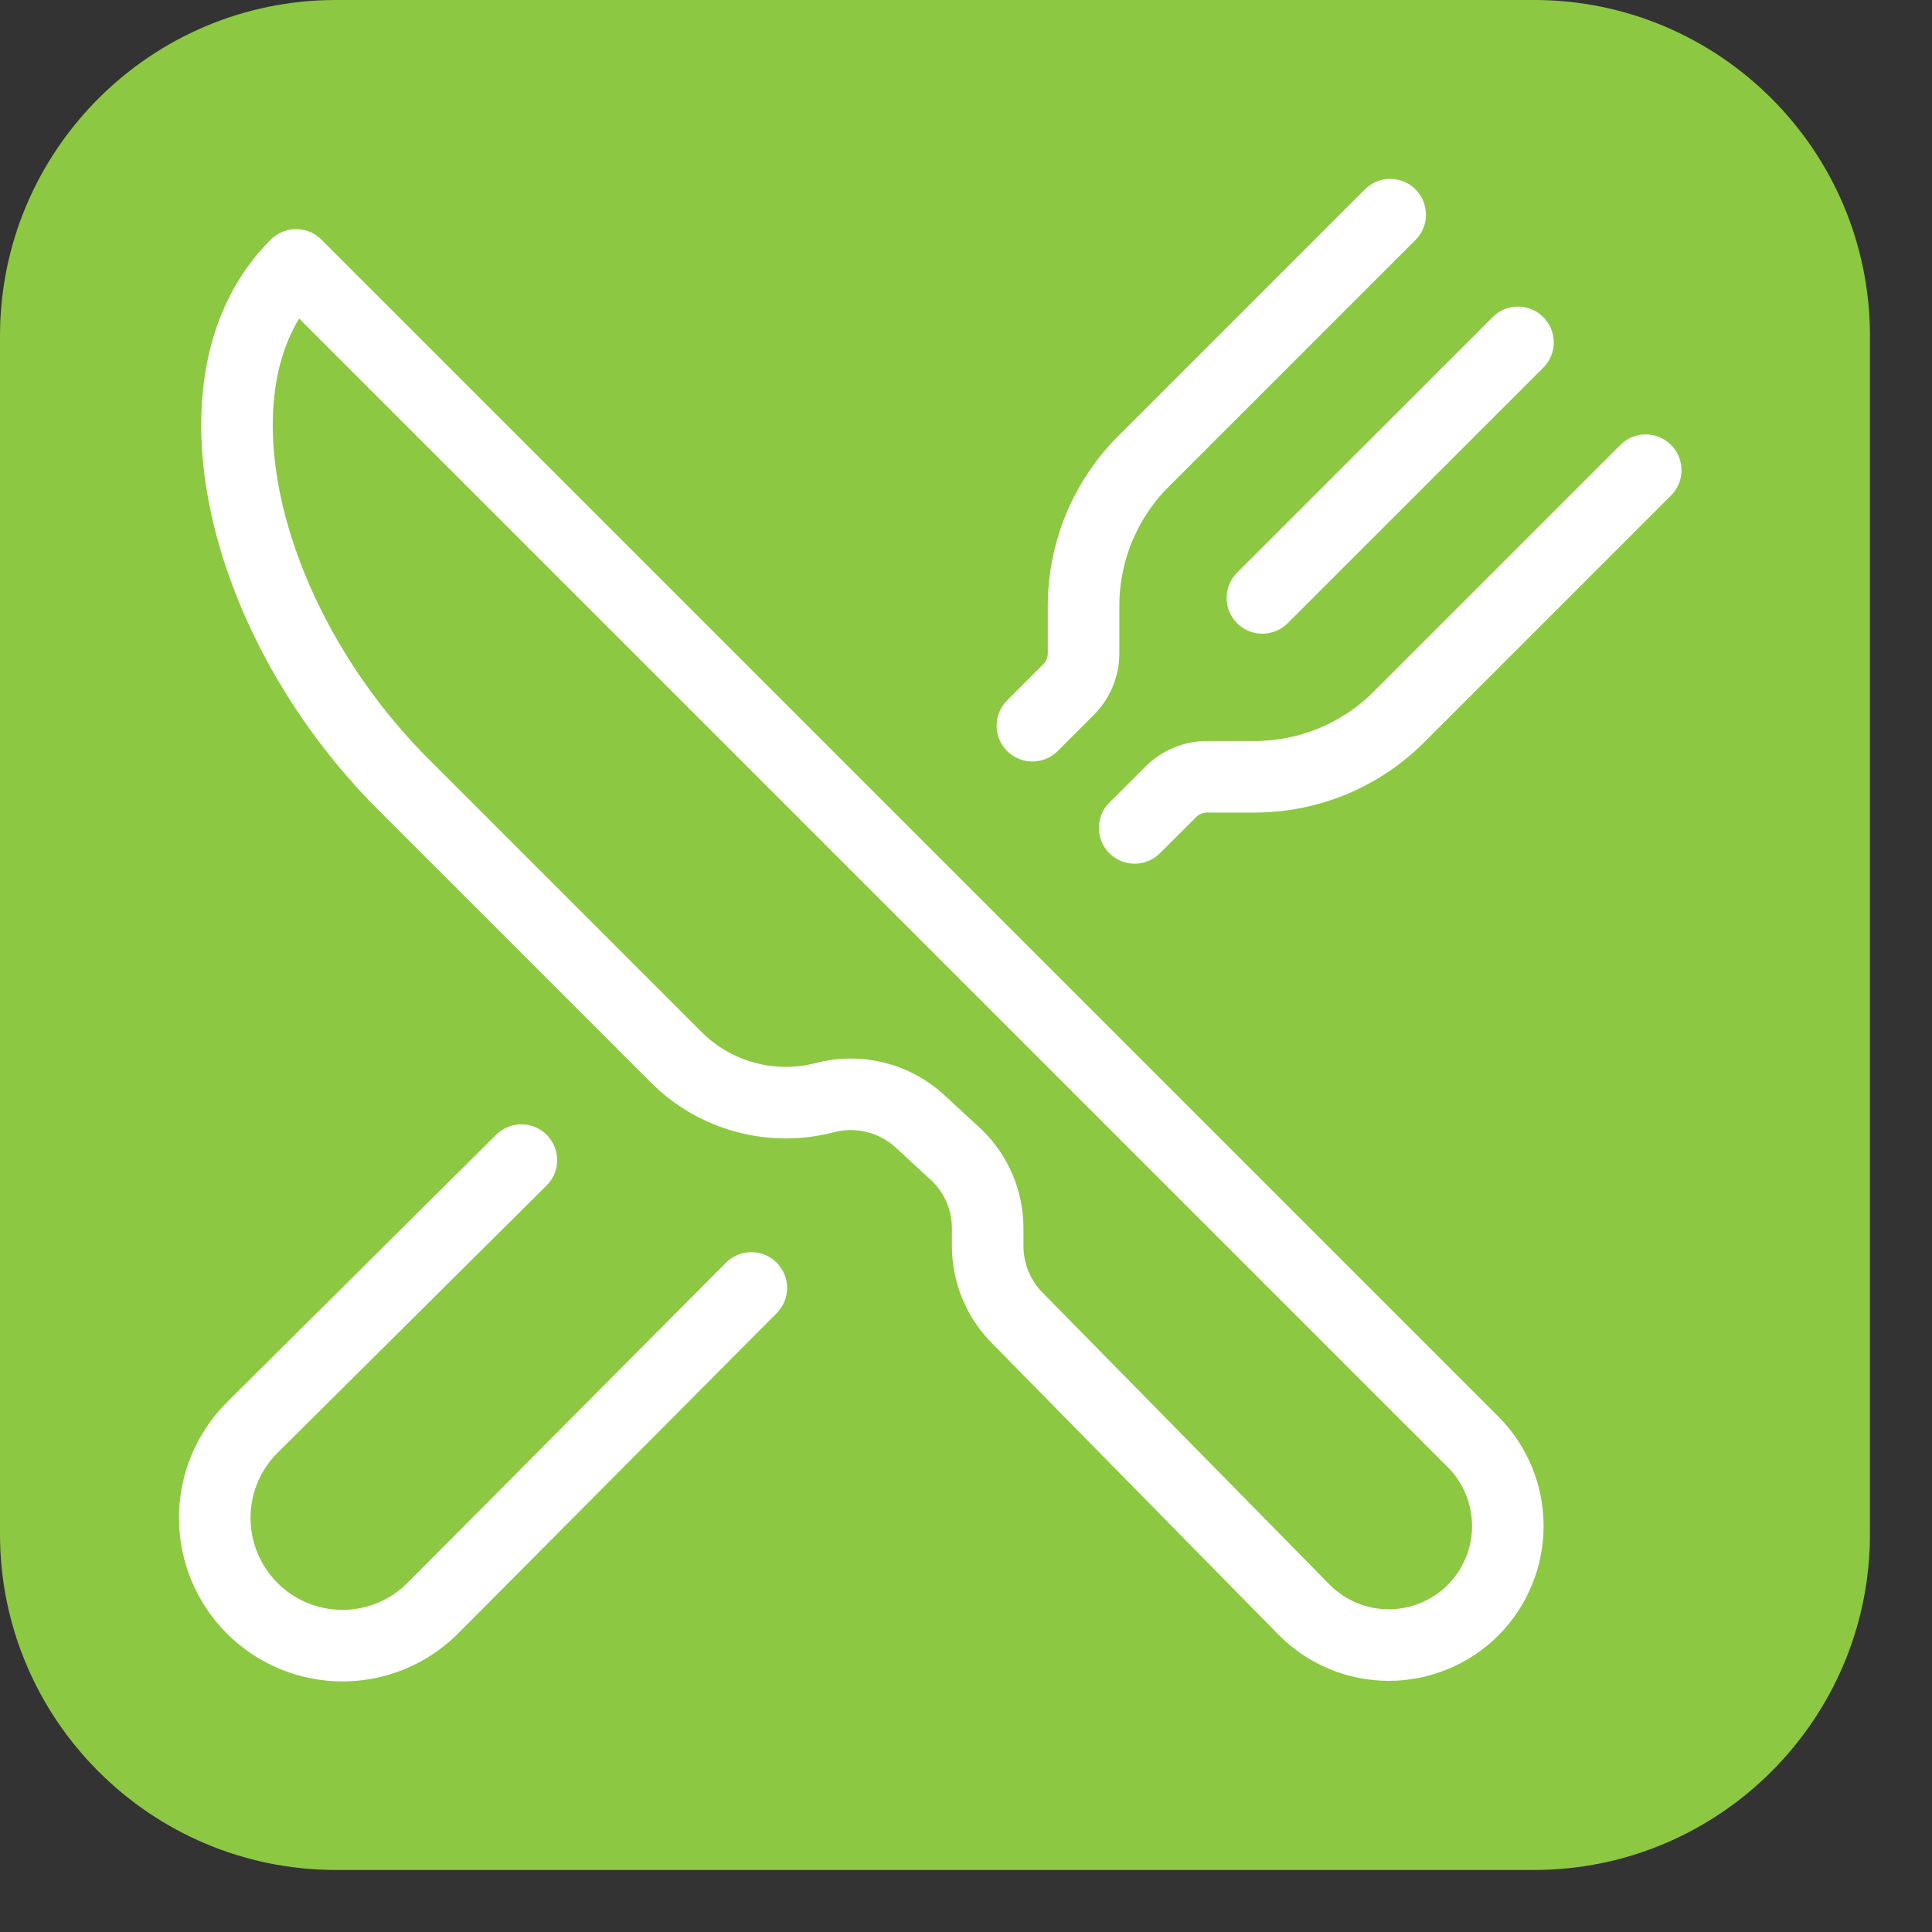 <svg width="27" height="27" viewBox="0 0 27 27" fill="none" xmlns="http://www.w3.org/2000/svg">
    <rect x="0" y="0" width="27" height="27" fill="#333333" stroke="none"/>
    <path
        d="M26.133 4.694V21.439C26.133 24.028 24.028 26.133 21.439 26.133H4.694C2.105 26.133 0 24.028 0 21.439V4.694C0 2.105 2.105 0 4.694 0H21.439C24.028 0 26.133 2.105 26.133 4.694Z"
        fill="#8CC842" />
    <path
        d="M4.138 3.702L20.585 20.149C20.897 20.461 21.072 20.884 21.072 21.326C21.072 21.767 20.897 22.191 20.585 22.503C20.273 22.815 19.849 22.99 19.408 22.99C18.967 22.99 18.544 22.815 18.232 22.503L14.214 18.416C13.951 18.149 13.803 17.789 13.803 17.414V17.168C13.803 16.978 13.766 16.791 13.693 16.616C13.62 16.442 13.513 16.284 13.378 16.151L12.859 15.672C12.683 15.509 12.469 15.394 12.237 15.336C12.004 15.277 11.761 15.279 11.529 15.339C11.164 15.435 10.78 15.433 10.415 15.334C10.05 15.235 9.718 15.043 9.451 14.776L5.637 10.962C3.375 8.699 2.542 5.283 4.138 3.702Z"
        stroke="white" stroke-linejoin="round" />
    <path
        d="M19.428 3L15.98 6.448C15.714 6.713 15.504 7.028 15.36 7.375C15.217 7.722 15.143 8.093 15.143 8.468V9.132C15.143 9.226 15.124 9.319 15.088 9.405C15.052 9.492 15 9.571 14.933 9.637L14.428 10.142M15.857 11.57L16.362 11.066C16.428 10.999 16.507 10.947 16.594 10.911C16.68 10.875 16.773 10.856 16.867 10.856H17.53C17.906 10.856 18.277 10.782 18.624 10.639C18.971 10.495 19.286 10.285 19.551 10.019L22.999 6.571M21.214 4.785L17.642 8.356M10.5 17.999L6.048 22.475C5.714 22.81 5.259 22.998 4.786 22.998C4.312 22.998 3.858 22.81 3.524 22.475C3.189 22.14 3.001 21.686 3.001 21.213C3.001 20.739 3.189 20.285 3.524 19.951L7.286 16.213"
        stroke="white" stroke-linecap="round" stroke-linejoin="round" />
</svg>